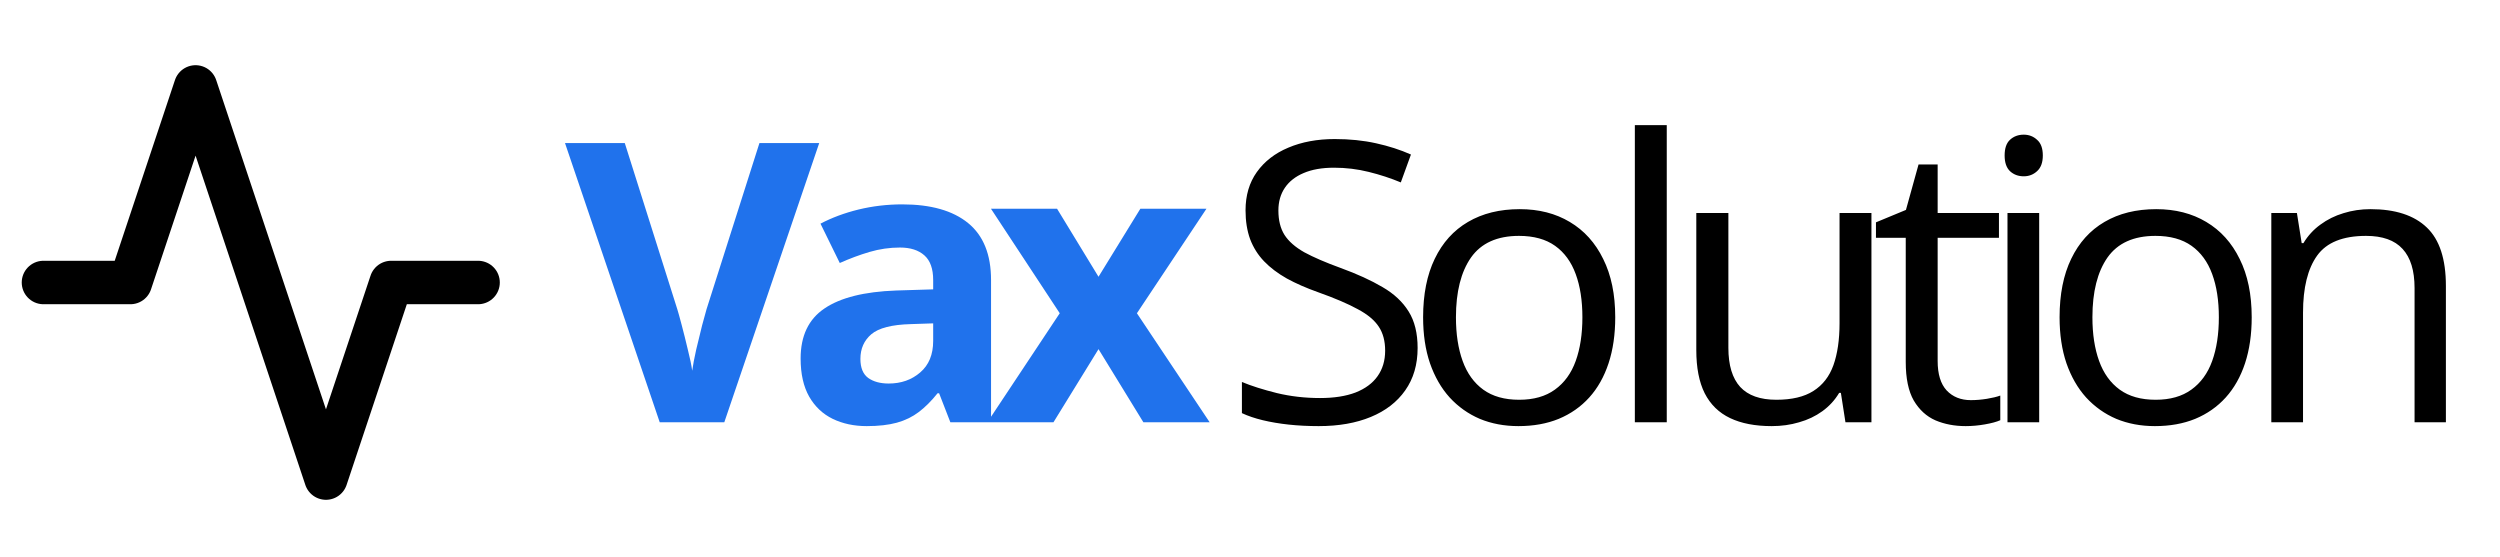<svg width="148" height="33" viewBox="0 0 148 33" fill="none" xmlns="http://www.w3.org/2000/svg">
<path d="M48.498 8.469L42.878 25H39.056L33.448 8.469H36.987L40.096 18.306C40.149 18.472 40.236 18.785 40.357 19.245C40.477 19.697 40.598 20.18 40.718 20.692C40.847 21.197 40.933 21.616 40.978 21.947C41.024 21.616 41.103 21.197 41.216 20.692C41.337 20.187 41.453 19.708 41.566 19.256C41.687 18.796 41.774 18.48 41.827 18.306L44.959 8.469H48.498ZM53.412 12.099C55.108 12.099 56.409 12.468 57.313 13.207C58.218 13.946 58.67 15.069 58.67 16.576V25H56.262L55.595 23.281H55.504C55.142 23.734 54.773 24.103 54.396 24.389C54.019 24.676 53.586 24.887 53.096 25.023C52.606 25.158 52.01 25.226 51.309 25.226C50.563 25.226 49.892 25.083 49.297 24.797C48.709 24.51 48.245 24.073 47.906 23.485C47.567 22.889 47.397 22.136 47.397 21.224C47.397 19.882 47.868 18.894 48.81 18.261C49.753 17.62 51.166 17.266 53.051 17.198L55.244 17.13V16.576C55.244 15.913 55.071 15.427 54.724 15.118C54.377 14.809 53.895 14.654 53.277 14.654C52.666 14.654 52.067 14.741 51.479 14.914C50.891 15.088 50.303 15.306 49.715 15.57L48.573 13.241C49.244 12.887 49.994 12.608 50.823 12.404C51.66 12.201 52.523 12.099 53.412 12.099ZM55.244 19.143L53.91 19.188C52.794 19.218 52.018 19.418 51.581 19.788C51.151 20.157 50.936 20.643 50.936 21.246C50.936 21.774 51.091 22.151 51.4 22.377C51.709 22.595 52.112 22.705 52.61 22.705C53.348 22.705 53.97 22.486 54.475 22.049C54.988 21.612 55.244 20.99 55.244 20.183V19.143ZM62.737 18.544L58.666 12.359H62.579L65.032 16.384L67.508 12.359H71.421L67.305 18.544L71.613 25H67.689L65.032 20.669L62.364 25H58.452L62.737 18.544Z" fill="#2072EC"/>
<path d="M83.923 20.602C83.923 21.582 83.678 22.418 83.188 23.112C82.706 23.798 82.028 24.322 81.153 24.683C80.279 25.045 79.25 25.226 78.066 25.226C77.441 25.226 76.849 25.196 76.291 25.136C75.734 25.075 75.221 24.989 74.754 24.876C74.286 24.763 73.875 24.623 73.521 24.457V22.614C74.086 22.848 74.776 23.067 75.59 23.27C76.404 23.466 77.256 23.564 78.146 23.564C78.975 23.564 79.676 23.455 80.249 23.236C80.822 23.01 81.255 22.69 81.549 22.275C81.85 21.853 82.001 21.348 82.001 20.76C82.001 20.195 81.877 19.724 81.628 19.347C81.379 18.962 80.965 18.615 80.384 18.306C79.811 17.99 79.028 17.654 78.032 17.3C77.332 17.051 76.713 16.78 76.178 16.486C75.643 16.184 75.195 15.845 74.833 15.468C74.471 15.091 74.196 14.654 74.007 14.157C73.826 13.659 73.736 13.09 73.736 12.449C73.736 11.568 73.958 10.814 74.403 10.188C74.855 9.555 75.477 9.072 76.269 8.741C77.068 8.402 77.984 8.232 79.016 8.232C79.898 8.232 80.712 8.315 81.459 8.481C82.212 8.647 82.902 8.869 83.528 9.148L82.928 10.799C82.333 10.55 81.7 10.343 81.029 10.177C80.365 10.011 79.68 9.928 78.971 9.928C78.262 9.928 77.663 10.034 77.173 10.245C76.691 10.448 76.321 10.738 76.065 11.115C75.809 11.492 75.681 11.941 75.681 12.461C75.681 13.041 75.801 13.524 76.043 13.908C76.291 14.292 76.683 14.635 77.218 14.937C77.761 15.231 78.477 15.54 79.367 15.864C80.339 16.218 81.165 16.595 81.843 16.995C82.521 17.387 83.038 17.869 83.392 18.442C83.746 19.007 83.923 19.727 83.923 20.602ZM95.622 18.781C95.622 19.799 95.49 20.707 95.227 21.506C94.963 22.305 94.582 22.98 94.085 23.53C93.587 24.08 92.984 24.503 92.275 24.797C91.575 25.083 90.779 25.226 89.89 25.226C89.061 25.226 88.299 25.083 87.606 24.797C86.92 24.503 86.324 24.08 85.819 23.53C85.322 22.98 84.934 22.305 84.655 21.506C84.383 20.707 84.248 19.799 84.248 18.781C84.248 17.424 84.478 16.271 84.937 15.321C85.397 14.364 86.053 13.637 86.905 13.139C87.764 12.634 88.785 12.382 89.969 12.382C91.1 12.382 92.087 12.634 92.931 13.139C93.783 13.644 94.443 14.375 94.91 15.333C95.385 16.282 95.622 17.432 95.622 18.781ZM86.192 18.781C86.192 19.776 86.324 20.639 86.588 21.37C86.852 22.102 87.259 22.667 87.809 23.067C88.36 23.466 89.068 23.666 89.935 23.666C90.794 23.666 91.499 23.466 92.049 23.067C92.607 22.667 93.018 22.102 93.282 21.37C93.546 20.639 93.678 19.776 93.678 18.781C93.678 17.794 93.546 16.942 93.282 16.226C93.018 15.502 92.611 14.944 92.061 14.553C91.51 14.161 90.798 13.964 89.924 13.964C88.635 13.964 87.689 14.39 87.086 15.242C86.49 16.094 86.192 17.274 86.192 18.781ZM98.672 25H96.783V7.407H98.672V25ZM110.789 12.608V25H109.251L108.98 23.259H108.878C108.622 23.688 108.29 24.05 107.883 24.344C107.476 24.638 107.016 24.857 106.504 25C105.999 25.151 105.46 25.226 104.887 25.226C103.907 25.226 103.085 25.068 102.422 24.751C101.758 24.435 101.257 23.945 100.918 23.281C100.586 22.618 100.421 21.766 100.421 20.726V12.608H102.32V20.59C102.32 21.623 102.554 22.396 103.021 22.908C103.488 23.413 104.201 23.666 105.158 23.666C106.078 23.666 106.809 23.492 107.352 23.146C107.902 22.799 108.298 22.29 108.539 21.619C108.78 20.941 108.901 20.112 108.901 19.132V12.608H110.789ZM116.676 23.688C116.985 23.688 117.302 23.662 117.626 23.609C117.95 23.556 118.214 23.492 118.417 23.417V24.876C118.199 24.974 117.894 25.056 117.502 25.124C117.117 25.192 116.74 25.226 116.371 25.226C115.715 25.226 115.12 25.113 114.584 24.887C114.049 24.653 113.62 24.261 113.295 23.711C112.979 23.161 112.82 22.399 112.82 21.427V14.078H111.057V13.162L112.832 12.427L113.578 9.736H114.709V12.608H118.338V14.078H114.709V21.37C114.709 22.147 114.886 22.727 115.24 23.112C115.602 23.496 116.081 23.688 116.676 23.688ZM120.72 12.608V25H118.843V12.608H120.72ZM119.805 7.972C120.114 7.972 120.377 8.074 120.596 8.277C120.822 8.473 120.935 8.782 120.935 9.204C120.935 9.619 120.822 9.928 120.596 10.132C120.377 10.335 120.114 10.437 119.805 10.437C119.48 10.437 119.209 10.335 118.99 10.132C118.779 9.928 118.674 9.619 118.674 9.204C118.674 8.782 118.779 8.473 118.99 8.277C119.209 8.074 119.48 7.972 119.805 7.972ZM133.301 18.781C133.301 19.799 133.169 20.707 132.906 21.506C132.642 22.305 132.261 22.98 131.764 23.53C131.266 24.08 130.663 24.503 129.954 24.797C129.253 25.083 128.458 25.226 127.569 25.226C126.74 25.226 125.978 25.083 125.285 24.797C124.599 24.503 124.003 24.08 123.498 23.53C123.001 22.98 122.613 22.305 122.334 21.506C122.062 20.707 121.927 19.799 121.927 18.781C121.927 17.424 122.156 16.271 122.616 15.321C123.076 14.364 123.732 13.637 124.584 13.139C125.443 12.634 126.464 12.382 127.648 12.382C128.779 12.382 129.766 12.634 130.61 13.139C131.462 13.644 132.122 14.375 132.589 15.333C133.064 16.282 133.301 17.432 133.301 18.781ZM123.871 18.781C123.871 19.776 124.003 20.639 124.267 21.37C124.531 22.102 124.938 22.667 125.488 23.067C126.038 23.466 126.747 23.666 127.614 23.666C128.473 23.666 129.178 23.466 129.728 23.067C130.286 22.667 130.697 22.102 130.961 21.37C131.225 20.639 131.356 19.776 131.356 18.781C131.356 17.794 131.225 16.942 130.961 16.226C130.697 15.502 130.29 14.944 129.74 14.553C129.189 14.161 128.477 13.964 127.603 13.964C126.314 13.964 125.368 14.39 124.765 15.242C124.169 16.094 123.871 17.274 123.871 18.781ZM140.33 12.382C141.8 12.382 142.912 12.743 143.666 13.467C144.42 14.183 144.797 15.336 144.797 16.927V25H142.942V17.051C142.942 16.019 142.705 15.246 142.23 14.733C141.763 14.221 141.043 13.964 140.07 13.964C138.699 13.964 137.734 14.353 137.176 15.129C136.618 15.905 136.339 17.032 136.339 18.51V25H134.462V12.608H135.977L136.26 14.394H136.362C136.626 13.957 136.961 13.591 137.368 13.297C137.775 12.996 138.231 12.77 138.736 12.619C139.241 12.461 139.773 12.382 140.33 12.382Z" fill="black"/>
<path d="M28.302 16.724H23.157L19.297 28.302L11.578 5.146L7.719 16.724H2.573" stroke="black" stroke-width="2.573" stroke-linecap="round" stroke-linejoin="round"/>
</svg>
